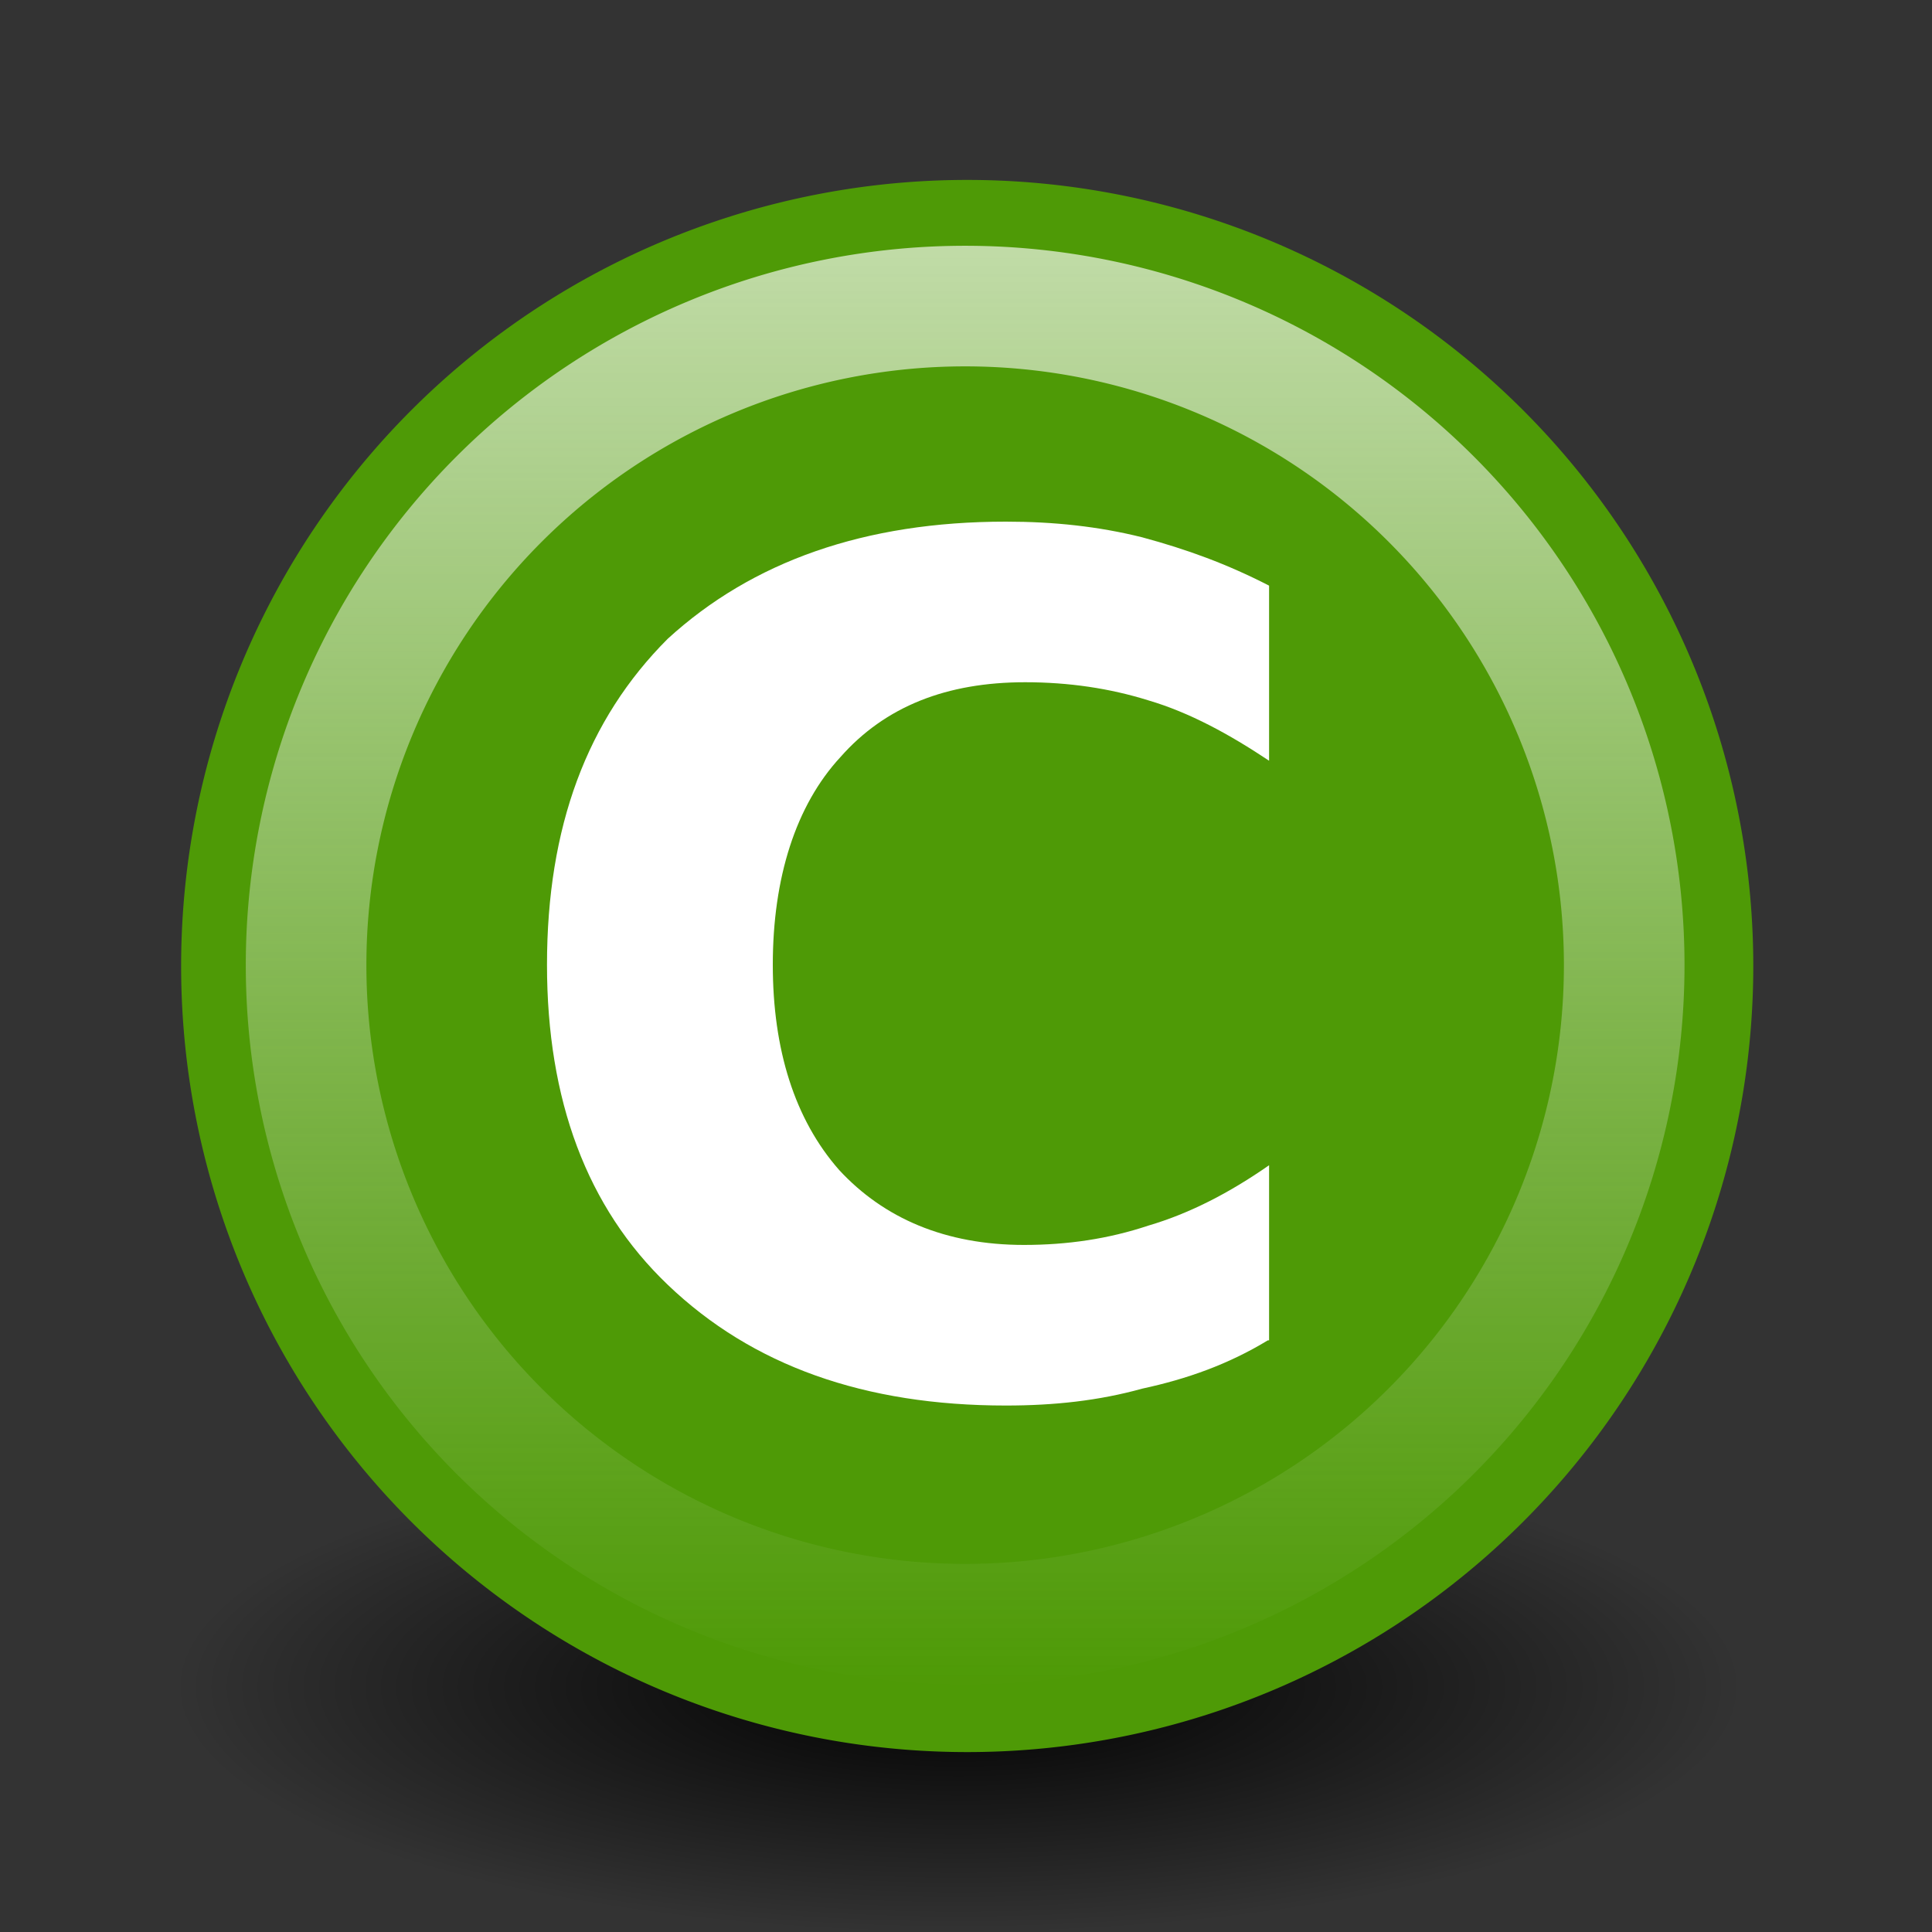 <svg xmlns="http://www.w3.org/2000/svg" width="16" height="16" xmlns:xlink="http://www.w3.org/1999/xlink"><rect width="100%" height="100%" fill="#333333" stroke="none"/><defs><linearGradient id="c"><stop offset="0" stop-color="#fff" stop-opacity=".649"/><stop offset="1" stop-color="#eeeeec" stop-opacity="0"/></linearGradient><linearGradient id="b"><stop offset="0"/><stop offset="1" stop-opacity="0"/></linearGradient><linearGradient id="a"><stop offset="0" stop-color="#fff"/><stop offset="1" stop-color="#fff" stop-opacity=".251"/></linearGradient><linearGradient><stop offset="0" stop-color="#fff" stop-opacity="0"/><stop offset=".5" stop-color="#fff" stop-opacity="0"/><stop offset="1" stop-color="#fff" stop-opacity=".722"/></linearGradient><linearGradient><stop offset="0" stop-color="#2e3436"/><stop offset=".75" stop-color="#2e3436"/><stop offset="1" stop-color="#2e3436" stop-opacity="0"/></linearGradient><linearGradient><stop offset="0" stop-color="#cdff9b"/><stop offset="1" stop-color="#437810"/></linearGradient><linearGradient x1="20.786" x2="20.786" y1="-.3" y2="41.585" xlink:href="#a" gradientUnits="userSpaceOnUse"/><radialGradient id="d" cx="20.786" cy="20.643" r="20.214" xlink:href="#b" fx="20.786" fy="20.643" gradientUnits="userSpaceOnUse"/><linearGradient id="e" x1="20.786" x2="20.786" y1="-1.553" y2="42.839" xlink:href="#c" gradientUnits="userSpaceOnUse"/></defs><g><path fill="url(#d)" d="M41 20.64a20.2 20.2 0 1 1-40.43 0 20.2 20.2 0 1 1 40.43 0z" transform="matrix(.322 0 0 .101 1.245 11.885)" color="#000" overflow="visible"/><path fill="#4e9a06" stroke="#2c5900" stroke-width=".96.11" d="M14.52 8A6.5 6.5 0 1 1 1.5 8a6.5 6.5 0 1 1 13.02 0z" color="#000" overflow="visible"/><path fill="#fff" d="M10.5 11.1c-.33.2-.67.32-1.04.4-.36.1-.73.14-1.13.14-1.17 0-2.1-.33-2.8-1-.67-.64-1-1.53-1-2.65 0-1.14.33-2.03 1-2.7.7-.64 1.63-.97 2.8-.97.4 0 .77.04 1.13.13.37.1.7.22 1.05.4V6.3c-.33-.22-.66-.4-1-.5-.32-.1-.66-.15-1.02-.15-.65 0-1.16.2-1.53.62-.37.4-.56 1-.56 1.72 0 .7.18 1.28.55 1.7.37.4.88.62 1.53.62.36 0 .7-.05 1.03-.16.34-.1.67-.27 1-.5v1.45z" style="text-align:start;line-height:100%" font-size="28" font-weight="bold" font-family="Bitstream Vera Sans"/><path fill="none" stroke="url(#e)" stroke-width="3.699" d="M41 20.64a20.2 20.2 0 1 1-40.43 0 20.2 20.2 0 1 1 40.43 0z" transform="matrix(.27 0 0 .27 2.381 2.42)" color="#000" overflow="visible"/></g></svg>